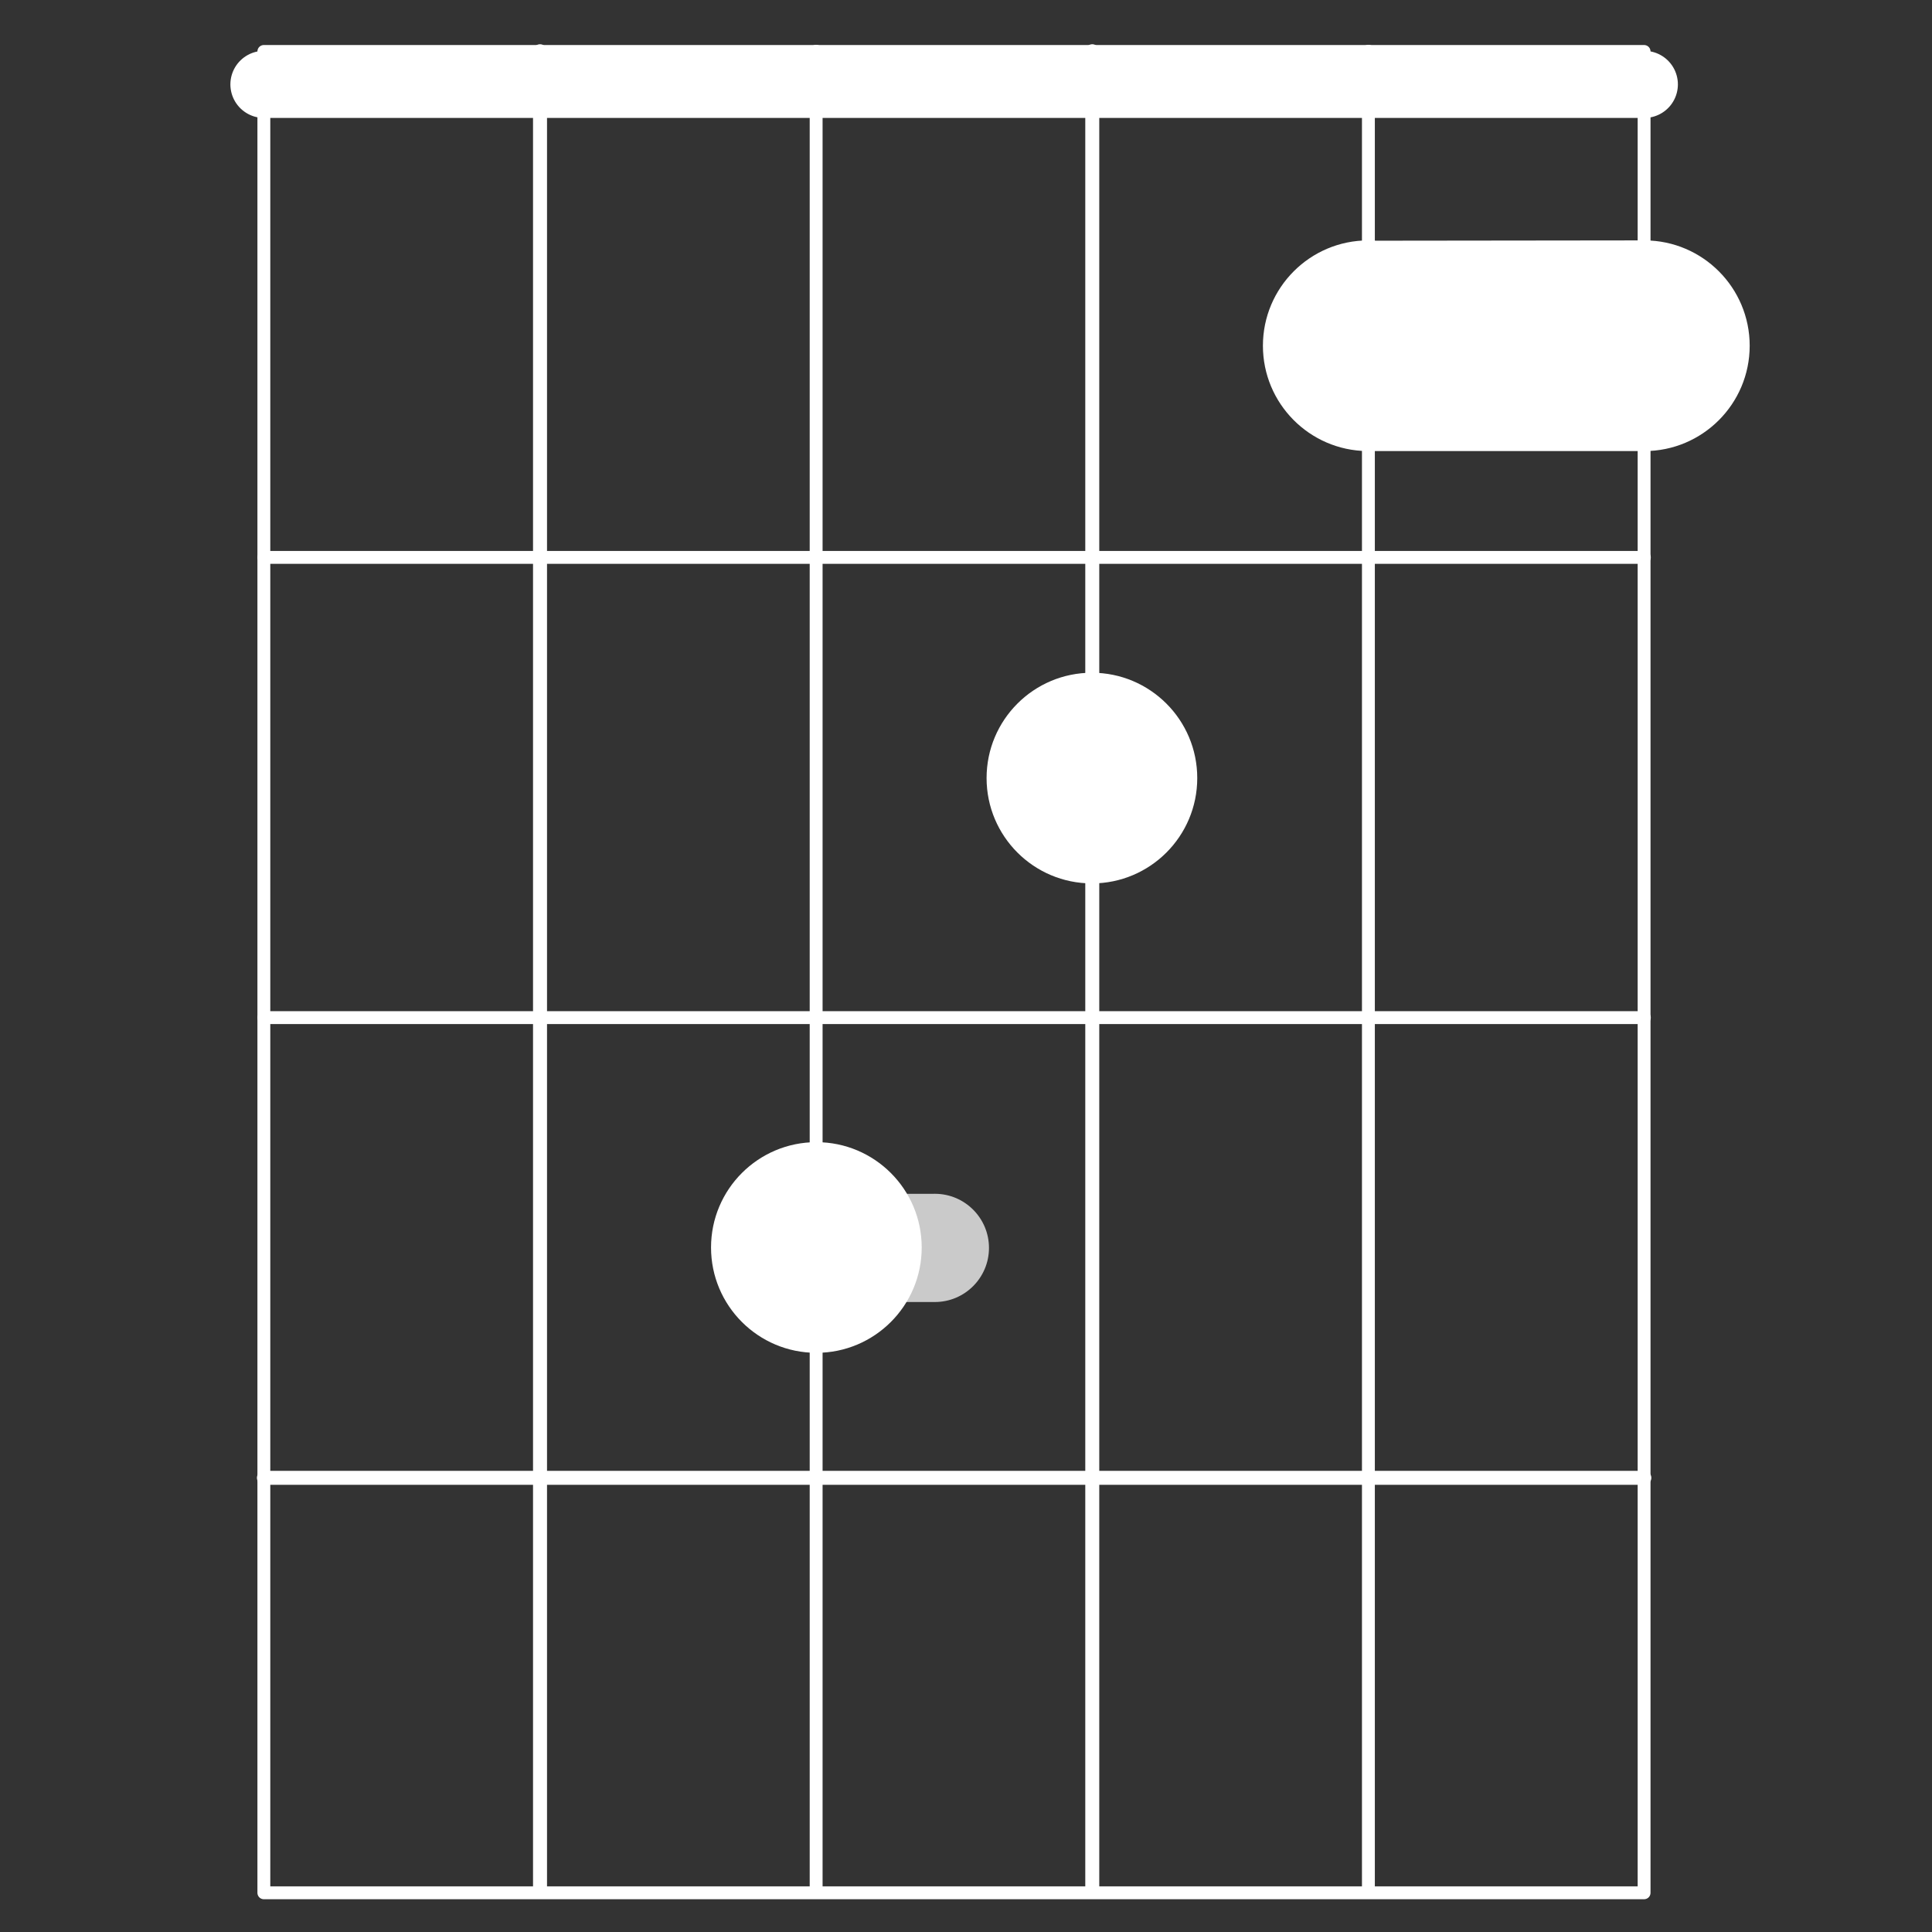 <?xml version="1.0" encoding="UTF-8" standalone="no"?>
<!DOCTYPE svg PUBLIC "-//W3C//DTD SVG 1.1//EN" "http://www.w3.org/Graphics/SVG/1.1/DTD/svg11.dtd">
<svg width="100%" height="100%" viewBox="0 0 300 300" version="1.1" xmlns="http://www.w3.org/2000/svg" xmlns:xlink="http://www.w3.org/1999/xlink" xml:space="preserve" xmlns:serif="http://www.serif.com/" style="fill-rule:evenodd;clip-rule:evenodd;stroke-linecap:round;stroke-linejoin:round;stroke-miterlimit:1.5;">
    <rect x="0" y="0" width="300" height="300" fill="#333333" stroke="none"/>
    <g transform="matrix(1.427,0,0,1.426,-61.295,-64.851)">
        <rect x="71.665" y="51.08" width="150.191" height="200.508" style="fill:none;stroke:#ffffff;stroke-width:1.4px;"/>
    </g>
    <g transform="matrix(1.429,0,0,1.429,-66.192,-55.075)">
        <path d="M75,99.111L225,99.111" style="fill:none;stroke:#ffffff;stroke-width:1.4px;stroke-linecap:butt;"/>
    </g>
    <g transform="matrix(1.429,0,0,1.429,-66.192,16.387)">
        <path d="M75,99.111L225,99.111" style="fill:none;stroke:#ffffff;stroke-width:1.4px;stroke-linecap:butt;"/>
    </g>
    <g transform="matrix(1.429,0,0,1.429,-66.192,87.848)">
        <path d="M75,99.111L225,99.111" style="fill:none;stroke:#ffffff;stroke-width:1.52px;stroke-linecap:butt;"/>
    </g>
    <g transform="matrix(1.429,0,0,1.429,-66.192,-58.346)">
        <path d="M75,50L225,50" style="fill:none;stroke:#ffffff;stroke-width:7.29px;stroke-linecap:butt;"/>
    </g>
    <g transform="matrix(1.429,0,0,1.429,-58.864,-65.036)">
        <path d="M99.873,51.08L99.873,251.08" style="fill:none;stroke:#ffffff;stroke-width:1.52px;stroke-linecap:butt;"/>
    </g>
    <g transform="matrix(1.429,0,0,1.429,-15.988,-65.036)">
        <path d="M99.873,51.08L99.873,251.08" style="fill:none;stroke:#ffffff;stroke-width:1.4px;stroke-linecap:butt;"/>
    </g>
    <g transform="matrix(1.429,0,0,1.429,26.889,-65.036)">
        <path d="M99.873,51.08L99.873,251.08" style="fill:none;stroke:#ffffff;stroke-width:1.52px;stroke-linecap:butt;"/>
    </g>
    <g transform="matrix(0.734,0,0,0.734,-19.984,133.586)">
        <path d="M225.074,70.553C231.358,70.593 236.447,75.707 236.447,82C236.447,88.318 231.318,93.447 225,93.447C224.972,93.447 224.944,93.447 224.916,93.447L195.084,93.447C195.056,93.447 195.028,93.447 195,93.447C194.972,93.447 194.944,93.447 194.916,93.447L194.86,93.447L194.86,93.446C188.607,93.371 183.553,88.271 183.553,82C183.553,75.682 188.682,70.553 195,70.553C195.298,70.553 195.594,70.565 195.887,70.587L225,70.553L225.074,70.553Z" style="fill:rgb(202,202,202);"/>
    </g>
    <g transform="matrix(1.429,0,0,1.429,69.766,-65.036)">
        <path d="M99.873,51.08L99.873,251.08" style="fill:none;stroke:#ffffff;stroke-width:1.4px;stroke-linecap:butt;"/>
    </g>
    <g transform="matrix(1.894,0,0,1.894,-126.633,-143.884)">
        <circle cx="133.79" cy="178.244" r="8.636" style="fill:#ffffff"/>
    </g>
    <g transform="matrix(1.894,0,0,1.894,-83.846,-216.775)">
        <circle cx="133.79" cy="178.244" r="8.636" style="fill:#ffffff"/>
    </g>
    <g transform="matrix(1.429,0,0,1.429,-66.192,-63.492)">
        <path d="M225.074,70.553C231.358,70.593 236.447,75.707 236.447,82C236.447,88.318 231.318,93.447 225,93.447C224.972,93.447 224.944,93.447 224.916,93.447L195.084,93.447C195.056,93.447 195.028,93.447 195,93.447C194.972,93.447 194.944,93.447 194.916,93.447L194.86,93.447L194.86,93.446C188.607,93.371 183.553,88.271 183.553,82C183.553,75.682 188.682,70.553 195,70.553C195.298,70.553 195.594,70.565 195.887,70.587L225,70.553L225.074,70.553Z" style="fill:#ffffff"/>
    </g>
</svg>
